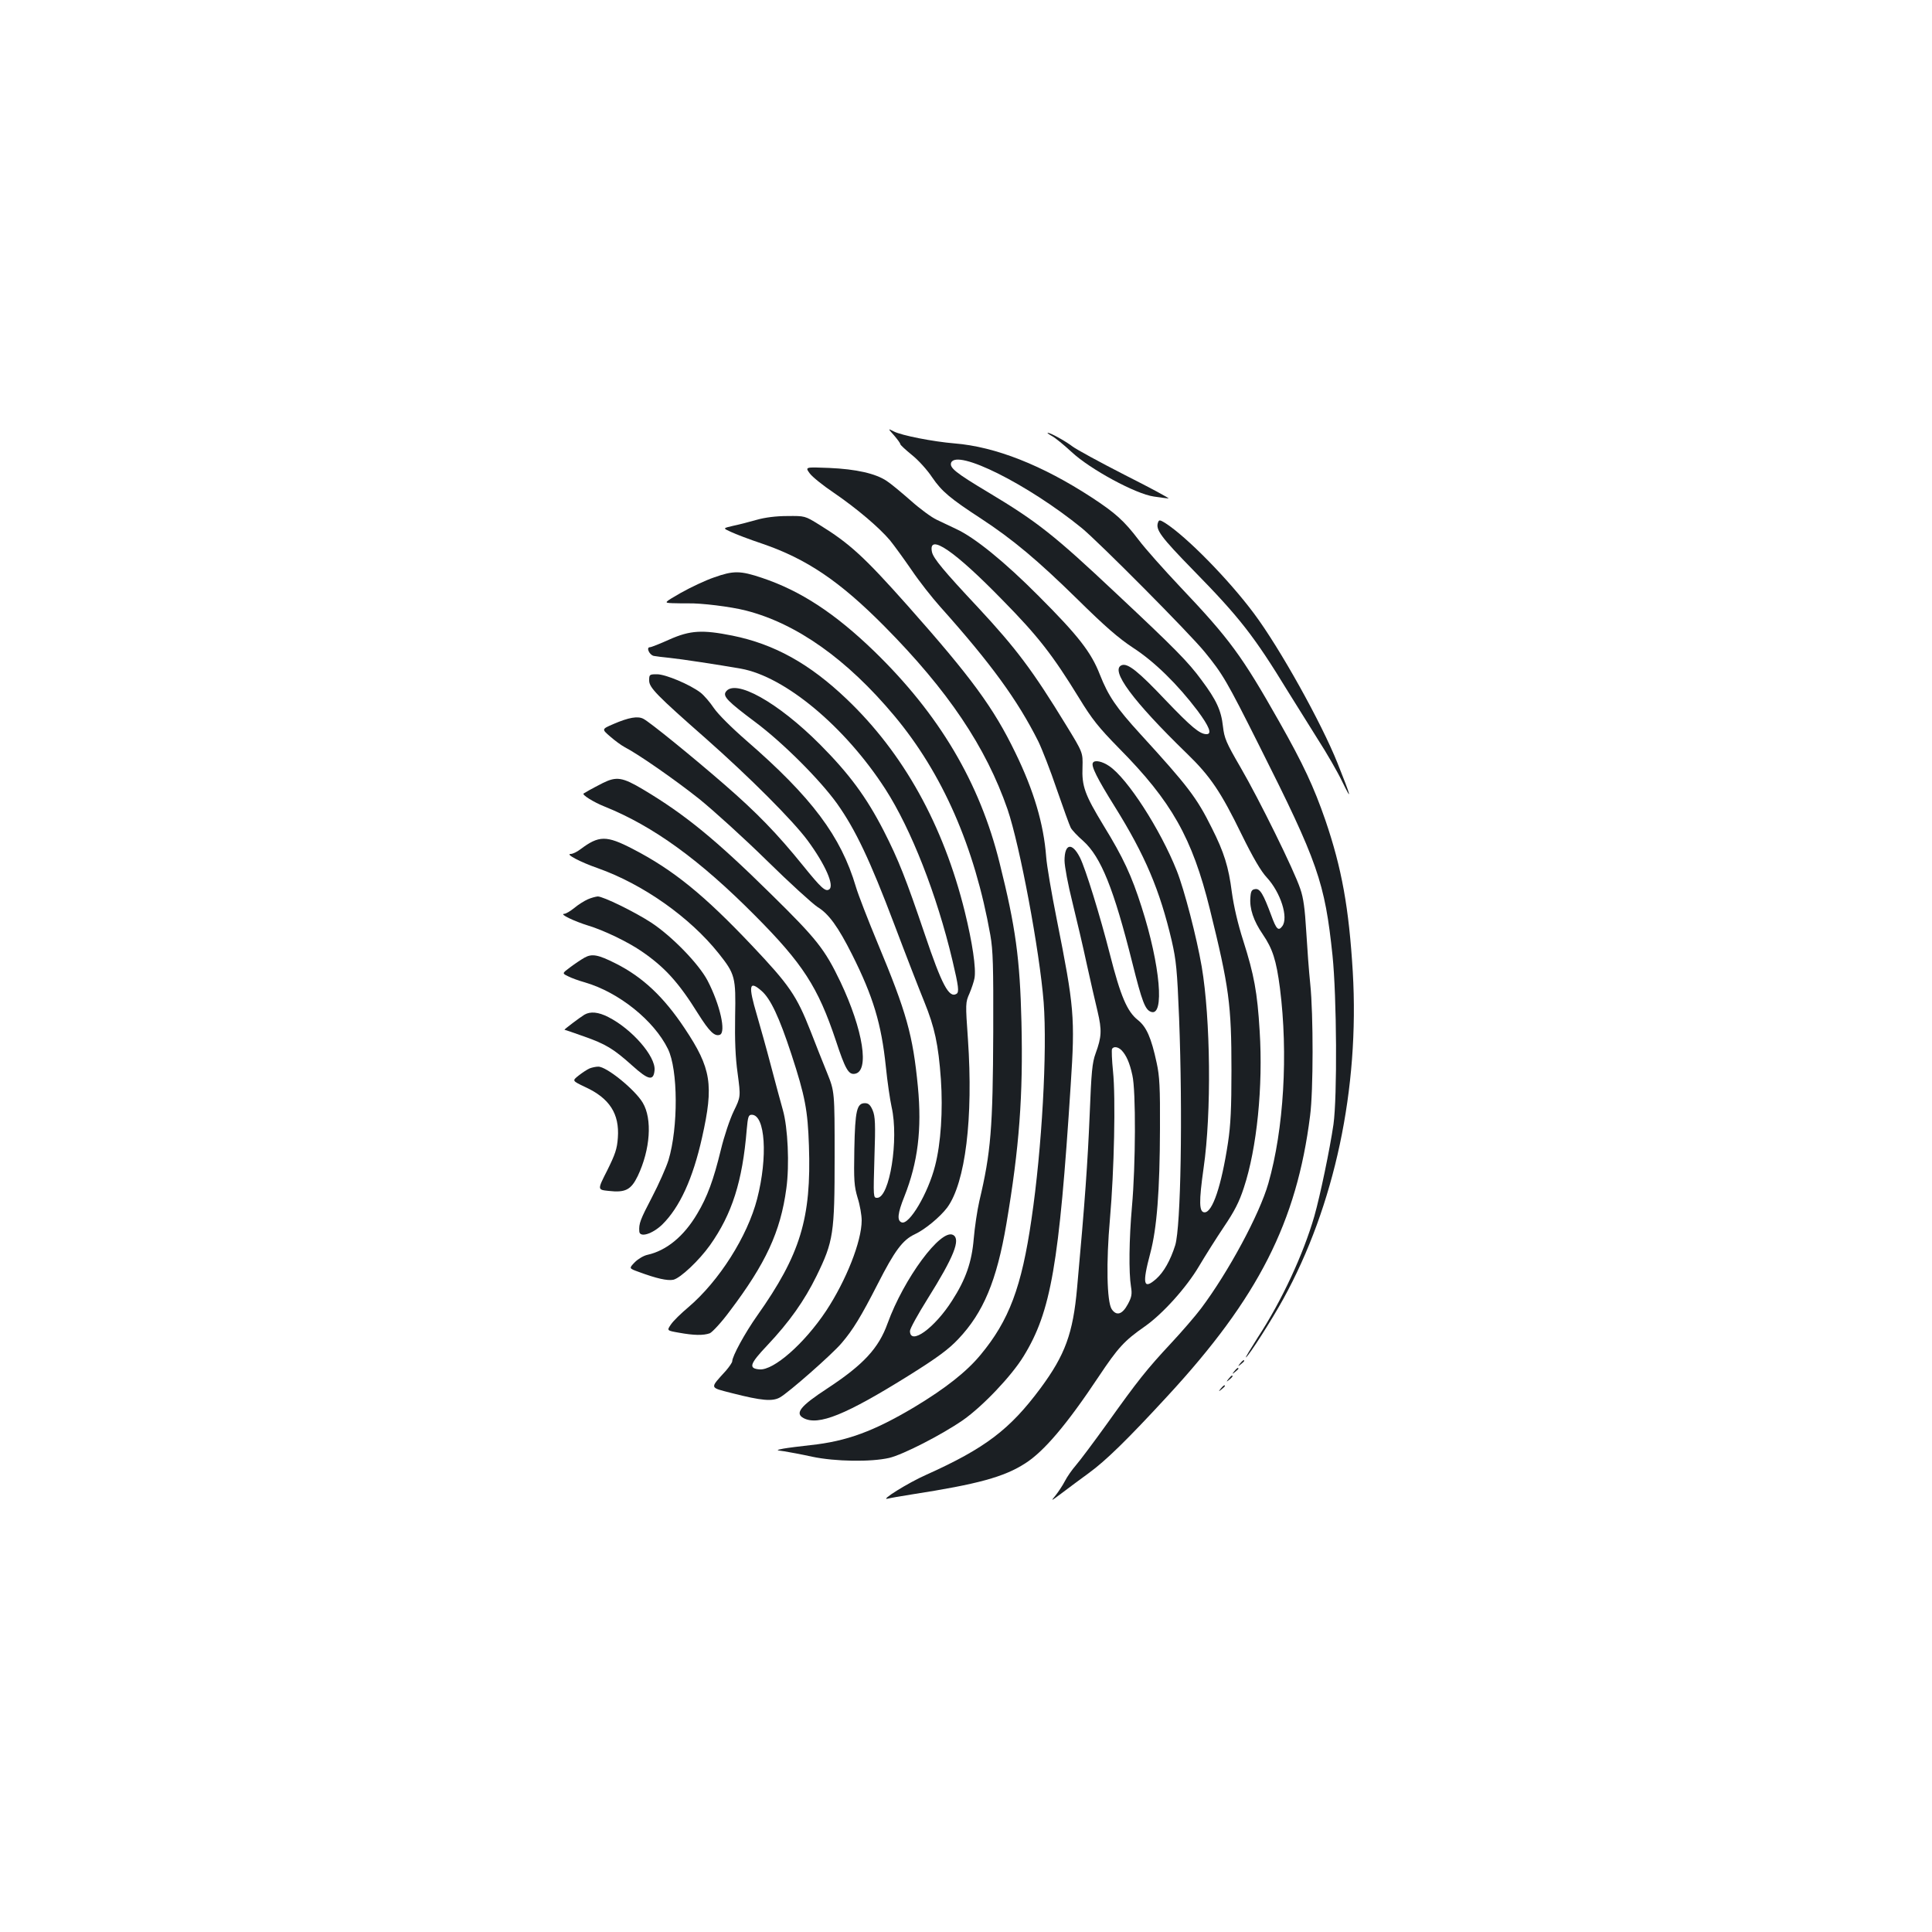 <?xml version="1.0" standalone="no"?>
<!DOCTYPE svg PUBLIC "-//W3C//DTD SVG 20010904//EN"
 "http://www.w3.org/TR/2001/REC-SVG-20010904/DTD/svg10.dtd">
<svg version="1.0" xmlns="http://www.w3.org/2000/svg"
 width="1000pt" height="1000pt" viewBox="0 0 1000 1000"
 preserveAspectRatio="xMidYMid meet">
<g transform="translate(0,1000) scale(0.1,-0.1)"
fill="#1b1f23" stroke="none">
<path d="M4628 7746 c17 -20 32 -40 32 -45 0 -4 27 -29 60 -56 33 -26 80 -78
105 -116 50 -73 93 -109 254 -214 163 -107 291 -214 496 -415 144 -142 214
-203 290 -253 111 -72 230 -189 333 -325 61 -82 77 -122 47 -122 -35 0 -78 36
-213 177 -140 148 -195 192 -226 180 -62 -24 56 -184 337 -457 121 -117 176
-198 284 -420 59 -120 100 -190 130 -222 72 -78 113 -208 80 -252 -20 -27 -31
-16 -57 56 -41 110 -58 140 -83 136 -18 -2 -23 -11 -25 -43 -5 -58 16 -121 64
-191 51 -75 70 -133 89 -279 43 -340 20 -730 -60 -1010 -46 -161 -207 -459
-348 -647 -30 -40 -101 -122 -157 -182 -124 -133 -171 -192 -330 -415 -69 -96
-141 -192 -161 -215 -20 -23 -46 -60 -57 -82 -12 -23 -34 -56 -49 -75 -26 -31
-24 -30 32 12 33 25 96 72 140 104 88 64 199 172 409 400 469 508 668 900 737
1450 17 128 17 525 1 680 -7 66 -16 190 -21 275 -7 115 -14 172 -31 220 -31
94 -212 461 -309 628 -75 129 -84 151 -91 212 -9 83 -34 137 -111 240 -68 93
-137 163 -439 446 -323 304 -410 373 -667 527 -167 100 -199 126 -190 152 29
73 398 -112 676 -338 89 -73 556 -543 636 -641 94 -115 114 -149 283 -486 304
-604 339 -706 379 -1085 22 -215 25 -730 5 -875 -19 -129 -68 -365 -99 -475
-57 -197 -168 -437 -293 -628 -38 -60 -66 -106 -61 -103 16 10 136 198 193
302 266 483 395 1089 360 1693 -20 333 -57 537 -142 786 -60 173 -114 289
-239 510 -193 341 -256 427 -512 697 -85 90 -182 199 -215 243 -76 100 -121
140 -243 220 -256 167 -499 263 -711 280 -109 9 -274 41 -314 62 -31 16 -31
16 2 -21z"/>
<path d="M5445 7743 c17 -9 62 -46 101 -82 96 -90 333 -218 426 -231 35 -5 69
-10 76 -10 8 0 -94 55 -225 121 -131 67 -254 134 -273 149 -37 28 -113 70
-127 70 -4 -1 6 -8 22 -17z"/>
<path d="M4191 7550 c13 -18 69 -63 124 -100 120 -82 235 -180 291 -246 22
-27 72 -96 112 -154 39 -58 106 -143 148 -190 264 -295 401 -484 508 -697 19
-39 63 -151 96 -249 34 -98 66 -187 72 -198 6 -12 35 -43 65 -69 92 -83 158
-248 254 -631 50 -200 66 -242 96 -253 72 -28 49 240 -48 542 -52 163 -95 256
-197 422 -97 160 -113 203 -109 303 2 75 2 75 -85 217 -173 283 -258 396 -455
608 -179 191 -231 254 -239 287 -22 102 116 8 366 -249 184 -187 259 -284 396
-507 66 -108 100 -151 206 -259 272 -275 379 -464 470 -832 100 -405 112 -494
112 -835 0 -195 -4 -283 -18 -375 -34 -223 -80 -360 -121 -360 -29 0 -30 54
-5 231 41 283 36 770 -10 1041 -26 151 -90 398 -129 496 -85 214 -256 479
-350 542 -35 24 -75 33 -84 17 -11 -16 23 -83 113 -227 157 -252 233 -431 295
-695 23 -101 28 -151 38 -400 19 -496 9 -1079 -20 -1175 -25 -79 -59 -139 -98
-174 -67 -59 -74 -28 -31 133 34 129 49 320 50 646 1 210 -2 270 -17 338 -28
131 -53 187 -97 222 -56 44 -90 124 -145 340 -51 200 -126 443 -155 501 -41
81 -80 73 -80 -15 0 -29 18 -126 41 -217 22 -90 56 -234 74 -319 19 -86 44
-196 56 -245 23 -98 21 -132 -10 -217 -18 -49 -22 -95 -31 -320 -10 -240 -24
-444 -65 -894 -21 -236 -62 -347 -189 -519 -159 -214 -286 -311 -593 -449 -93
-41 -243 -135 -198 -123 11 3 67 13 125 22 341 53 477 90 587 161 97 62 215
201 380 449 100 150 133 186 238 259 94 66 216 202 281 312 32 54 90 146 129
204 54 80 79 128 103 202 68 205 100 526 82 811 -12 201 -29 292 -85 468 -28
87 -49 178 -59 251 -17 132 -40 206 -104 333 -78 157 -124 217 -370 486 -125
137 -165 196 -209 307 -45 116 -112 202 -318 408 -174 175 -330 302 -426 346
-30 14 -75 36 -101 48 -26 12 -86 56 -133 98 -48 42 -104 89 -126 103 -57 38
-157 61 -298 67 -124 5 -124 5 -100 -28z m1614 -2986 c24 -25 42 -64 56 -129
19 -80 17 -469 -2 -680 -15 -170 -17 -341 -5 -415 6 -37 4 -53 -16 -90 -29
-54 -59 -63 -84 -26 -25 39 -29 242 -9 466 22 252 30 628 16 764 -6 59 -8 112
-5 117 8 14 31 11 49 -7z"/>
<path d="M3915 7309 c-38 -11 -93 -25 -122 -31 -52 -12 -52 -12 -10 -31 23
-11 96 -39 162 -61 231 -79 402 -195 632 -427 330 -333 526 -625 638 -948 64
-188 166 -733 187 -999 19 -253 -9 -757 -63 -1122 -51 -352 -116 -525 -264
-703 -72 -87 -181 -173 -342 -270 -210 -125 -350 -177 -538 -197 -55 -6 -118
-14 -140 -18 -40 -8 -40 -8 5 -14 25 -4 90 -16 144 -28 119 -25 303 -28 399
-6 71 17 269 118 382 196 101 71 250 227 313 330 142 231 184 473 244 1405 23
350 18 403 -72 855 -27 135 -52 281 -55 325 -13 171 -64 343 -160 540 -112
231 -226 387 -557 760 -225 253 -300 322 -459 420 -73 45 -73 45 -164 44 -57
0 -115 -7 -160 -20z"/>
<path d="M5994 7296 c-14 -37 14 -75 184 -249 239 -244 313 -339 489 -627 39
-63 108 -173 153 -245 46 -71 103 -170 127 -220 54 -111 47 -82 -24 95 -84
210 -299 596 -432 774 -131 176 -349 398 -460 469 -28 17 -32 17 -37 3z"/>
<path d="M3695 7011 c-44 -15 -120 -51 -170 -79 -90 -52 -90 -52 -45 -54 25
-1 61 -1 80 -1 67 2 222 -17 300 -37 263 -67 524 -252 769 -545 250 -299 416
-679 497 -1135 14 -80 16 -159 15 -500 -2 -499 -12 -624 -72 -877 -11 -48 -24
-136 -29 -195 -10 -120 -41 -210 -112 -320 -91 -143 -218 -234 -218 -157 0 12
41 86 91 166 136 217 173 309 132 331 -63 34 -255 -226 -339 -458 -46 -128
-124 -213 -311 -336 -141 -92 -170 -129 -124 -154 77 -41 219 17 546 221 147
92 205 135 255 188 130 137 199 302 249 596 67 396 87 663 78 1045 -8 329 -30
491 -113 823 -103 417 -313 770 -650 1097 -203 196 -380 312 -580 379 -113 38
-148 38 -249 2z"/>
<path d="M3465 6690 c-49 -22 -94 -40 -101 -40 -21 0 -3 -40 20 -45 11 -2 48
-7 81 -10 60 -6 256 -36 370 -56 228 -41 539 -300 748 -624 133 -207 266 -545
347 -887 32 -135 35 -163 21 -172 -39 -24 -76 46 -165 310 -97 286 -135 383
-212 534 -90 175 -178 294 -329 446 -218 219 -443 345 -489 272 -14 -23 11
-49 154 -156 143 -107 334 -298 423 -422 95 -134 170 -292 296 -625 60 -159
130 -339 155 -400 54 -133 73 -221 86 -401 11 -162 0 -332 -30 -448 -36 -142
-134 -308 -173 -293 -25 9 -21 47 14 134 70 177 91 347 70 568 -26 268 -58
383 -209 745 -49 118 -100 249 -112 290 -77 261 -228 463 -567 757 -78 68
-146 136 -168 168 -20 30 -51 66 -69 80 -55 42 -181 95 -225 95 -39 0 -41 -1
-41 -32 0 -37 38 -76 295 -302 224 -198 447 -421 525 -526 92 -125 141 -236
111 -254 -19 -12 -41 8 -134 123 -135 167 -240 275 -407 420 -168 146 -385
322 -419 340 -29 16 -76 8 -157 -27 -60 -26 -60 -26 -16 -64 24 -21 58 -46 75
-55 70 -36 260 -168 387 -269 74 -60 232 -203 350 -319 118 -116 236 -223 262
-240 58 -35 107 -104 178 -245 110 -219 152 -360 175 -580 8 -80 22 -174 30
-210 38 -167 -10 -470 -75 -470 -20 0 -20 2 -14 208 6 177 4 213 -9 245 -12
28 -22 37 -40 37 -42 0 -51 -37 -55 -238 -3 -163 -1 -191 17 -252 12 -37 21
-90 21 -117 0 -108 -80 -310 -184 -468 -114 -171 -272 -309 -345 -303 -58 5
-51 28 40 124 115 122 192 231 255 359 88 180 94 220 94 617 0 338 0 338 -39
435 -22 54 -61 152 -86 217 -72 183 -109 237 -303 442 -247 261 -406 391 -617
500 -137 71 -175 70 -271 -2 -17 -13 -39 -24 -50 -24 -30 0 49 -42 141 -74
234 -83 476 -254 625 -441 85 -107 89 -123 85 -325 -2 -122 1 -211 13 -296 16
-121 16 -121 -20 -195 -20 -41 -50 -130 -67 -201 -38 -156 -70 -243 -122 -330
-69 -117 -159 -191 -258 -213 -19 -4 -48 -21 -65 -38 -31 -32 -31 -32 19 -50
94 -35 150 -47 180 -41 36 8 133 99 190 179 114 161 168 330 190 598 6 67 9
77 26 77 70 0 84 -218 28 -435 -50 -194 -197 -426 -357 -562 -37 -31 -77 -70
-89 -88 -22 -32 -22 -32 41 -43 77 -14 126 -15 160 -3 13 6 60 56 102 113 187
247 264 412 294 636 17 122 8 317 -18 407 -11 39 -39 142 -62 230 -23 88 -56
205 -72 260 -46 155 -41 183 24 126 46 -40 91 -135 154 -327 71 -217 85 -291
91 -474 13 -376 -44 -563 -268 -880 -63 -89 -129 -210 -129 -236 0 -6 -15 -28
-32 -48 -86 -95 -88 -86 31 -117 153 -39 209 -44 248 -22 46 26 271 224 319
281 59 69 100 136 188 308 86 169 128 226 190 255 54 25 132 90 169 139 94
129 135 463 107 871 -13 185 -13 190 8 237 11 26 23 62 26 79 9 51 -11 184
-50 343 -111 450 -318 822 -612 1102 -192 183 -374 284 -591 328 -155 31 -218
28 -326 -20z"/>
<path d="M3120 5947 c-25 -13 -56 -29 -70 -37 -14 -8 -27 -16 -29 -17 -11 -6
51 -45 109 -68 251 -101 491 -275 777 -563 249 -250 327 -372 419 -647 49
-149 66 -178 98 -173 78 11 44 227 -74 476 -81 169 -122 221 -357 452 -288
284 -447 414 -663 543 -109 65 -139 69 -210 34z"/>
<path d="M3042 5345 c-18 -8 -50 -28 -70 -45 -20 -16 -43 -30 -52 -30 -26 -1
51 -38 125 -61 80 -24 204 -84 273 -131 122 -83 194 -162 296 -326 58 -92 85
-118 112 -108 33 13 1 156 -64 281 -46 87 -185 230 -292 300 -86 56 -248 135
-276 135 -11 -1 -34 -7 -52 -15z"/>
<path d="M3025 5043 c-16 -9 -49 -31 -73 -49 -43 -32 -43 -32 -12 -47 17 -9
56 -23 88 -32 175 -51 357 -197 429 -344 53 -107 54 -407 3 -576 -12 -38 -50
-124 -85 -191 -61 -117 -69 -137 -66 -178 2 -33 67 -14 119 36 90 89 158 236
206 451 61 272 48 357 -90 564 -109 164 -218 266 -357 336 -91 46 -123 52
-162 30z"/>
<path d="M3025 4748 c-22 -13 -108 -78 -103 -78 2 0 46 -15 99 -34 114 -40
154 -64 251 -151 84 -76 111 -82 116 -24 6 71 -117 213 -240 275 -51 26 -92
30 -123 12z"/>
<path d="M3052 4470 c-12 -5 -38 -22 -57 -37 -34 -27 -34 -27 33 -59 127 -58
179 -139 170 -263 -4 -58 -14 -86 -55 -169 -51 -100 -51 -100 6 -106 88 -10
117 5 152 77 65 137 76 295 26 379 -40 68 -189 189 -231 187 -12 0 -31 -4 -44
-9z"/>
<path d="M6419 2943 c-13 -16 -12 -17 4 -4 9 7 17 15 17 17 0 8 -8 3 -21 -13z"/>
<path d="M6389 2903 c-13 -16 -12 -17 4 -4 9 7 17 15 17 17 0 8 -8 3 -21 -13z"/>
<path d="M6359 2863 c-13 -16 -12 -17 4 -4 16 13 21 21 13 21 -2 0 -10 -8 -17
-17z"/>
<path d="M6319 2813 c-13 -16 -12 -17 4 -4 9 7 17 15 17 17 0 8 -8 3 -21 -13z"/>
</g>
</svg>
